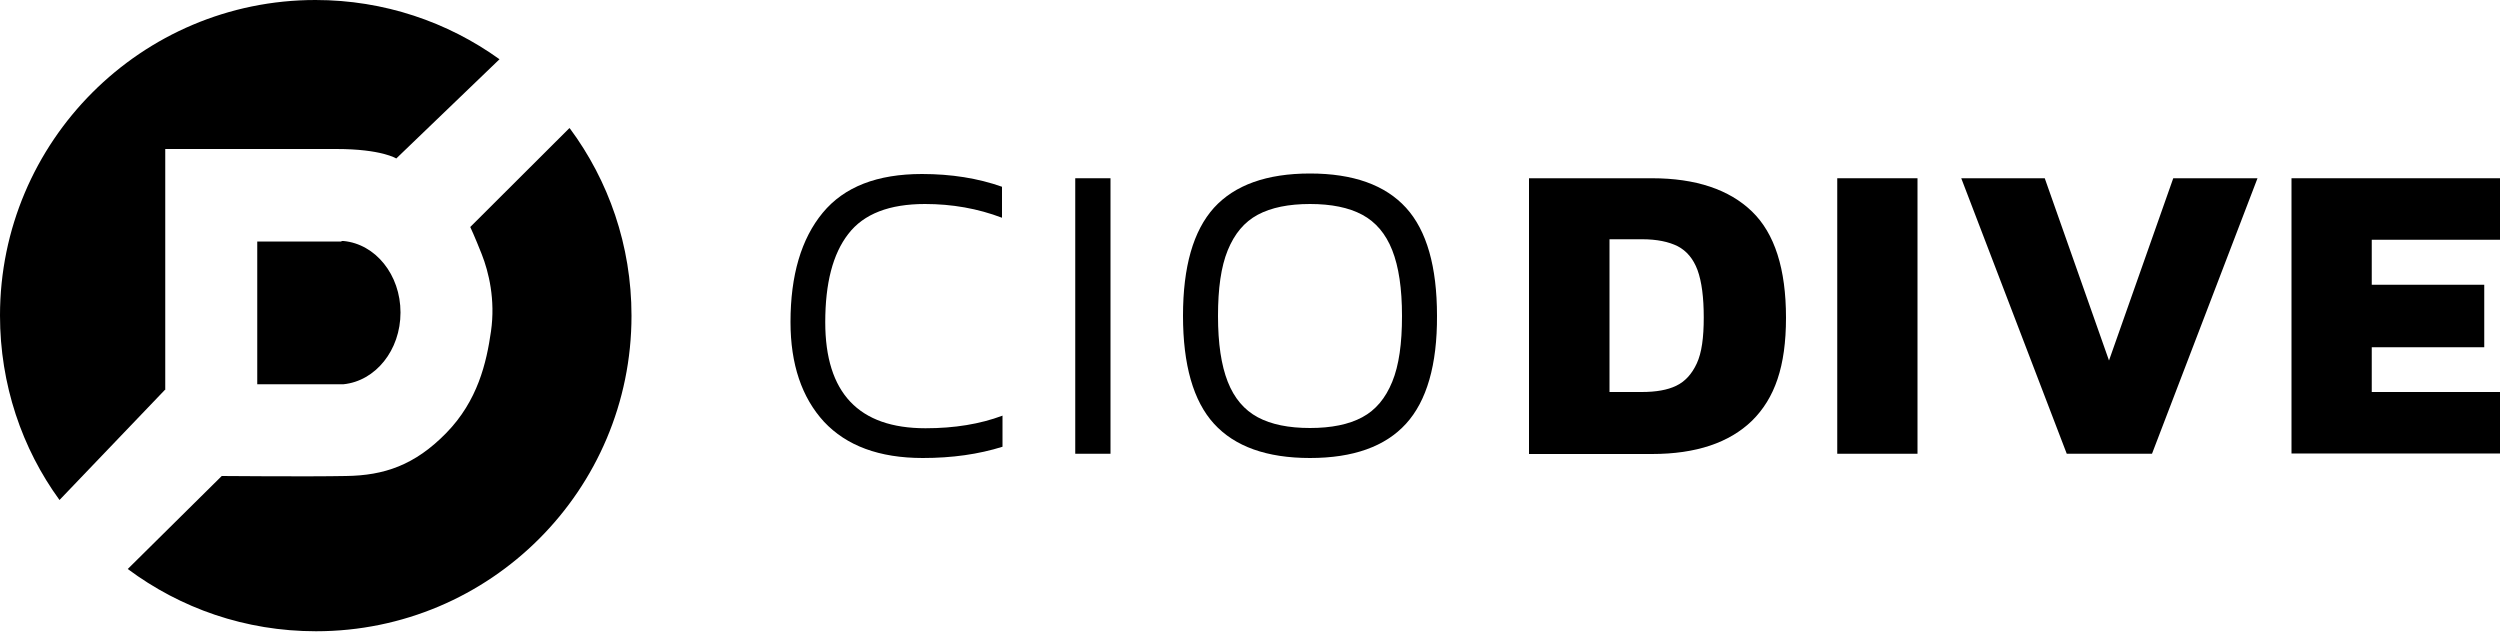 <?xml version="1.0" encoding="UTF-8"?> <svg xmlns="http://www.w3.org/2000/svg" id="Layer_1" width="100" height="25.26" viewBox="0 0 100 25.26"><path d="m40.1,16.62v1.25c-.96.3-2.01.45-3.19.45-1.74,0-3.05-.49-3.95-1.45-.89-.97-1.34-2.3-1.34-3.99,0-1.87.43-3.33,1.29-4.37.86-1.04,2.18-1.55,3.97-1.55,1.17,0,2.24.17,3.2.51v1.24c-.97-.37-2-.55-3.08-.55-1.42,0-2.45.39-3.07,1.2-.62.8-.92,1.97-.92,3.53,0,2.83,1.34,4.24,4.01,4.24,1.17,0,2.18-.17,3.07-.5Z"></path><path d="m43.01,7.13h1.41v11.02h-1.41V7.13Z"></path><path d="m56.24,16.95c-.83.91-2.11,1.37-3.84,1.37s-3.01-.46-3.84-1.37c-.83-.91-1.24-2.36-1.24-4.32s.41-3.4,1.24-4.32c.83-.91,2.11-1.37,3.84-1.37s3.01.46,3.84,1.37c.83.91,1.24,2.36,1.24,4.32.01,1.96-.41,3.41-1.24,4.32Zm-.55-6.94c-.26-.66-.66-1.13-1.2-1.42-.54-.29-1.24-.43-2.09-.43s-1.55.14-2.09.43c-.54.29-.93.76-1.2,1.42s-.39,1.53-.39,2.63.13,1.97.39,2.63.66,1.13,1.2,1.42,1.24.43,2.09.43,1.55-.14,2.09-.43.93-.76,1.2-1.42.39-1.53.39-2.63-.13-1.97-.39-2.63Z"></path><path d="m61.16,7.13h4.92c1.75,0,3.09.45,4,1.33s1.36,2.3,1.36,4.25-.45,3.22-1.36,4.12c-.91.88-2.24,1.33-4,1.33h-4.92V7.13h0Zm4.51,8.55c.57,0,1.03-.08,1.38-.25s.62-.46.82-.89.28-1.04.28-1.84-.08-1.43-.25-1.9c-.17-.45-.43-.76-.79-.95-.36-.18-.83-.28-1.43-.28h-1.3v6.11h1.3Z"></path><path d="m73.49,7.13h3.21v11.02h-3.21V7.13Z"></path><path d="m78.43,7.13h3.36l2.57,7.29,2.57-7.29h3.37l-4.22,11.02h-3.41l-4.22-11.02Z"></path><path d="m91.66,7.13h8.34v2.46h-5.13v1.8h4.5v2.5h-4.5v1.79h5.13v2.46h-8.34V7.13Z"></path><path d="m13.66,9.66h-3.37v5.71h3.45c1.28-.13,2.28-1.36,2.28-2.87s-1-2.74-2.28-2.86h-.08Z"></path><path d="m6.61,15.6V5.96h6.84c1.82,0,2.4.38,2.4.38l4.13-3.97c-2.07-1.49-4.62-2.37-7.36-2.37C5.65,0,0,5.66,0,12.62c0,2.76.88,5.32,2.38,7.38l4.22-4.41Z"></path><path d="m22.77,5.13l-3.96,3.95s.18.38.46,1.09.55,1.82.37,3.08-.53,2.78-1.79,4.07-2.49,1.7-4.01,1.72c-1.53.03-4.97,0-4.97,0l-3.76,3.72c2.11,1.57,4.7,2.49,7.53,2.49,6.98,0,12.62-5.66,12.62-12.62,0-2.82-.92-5.41-2.47-7.5Z"></path></svg> 